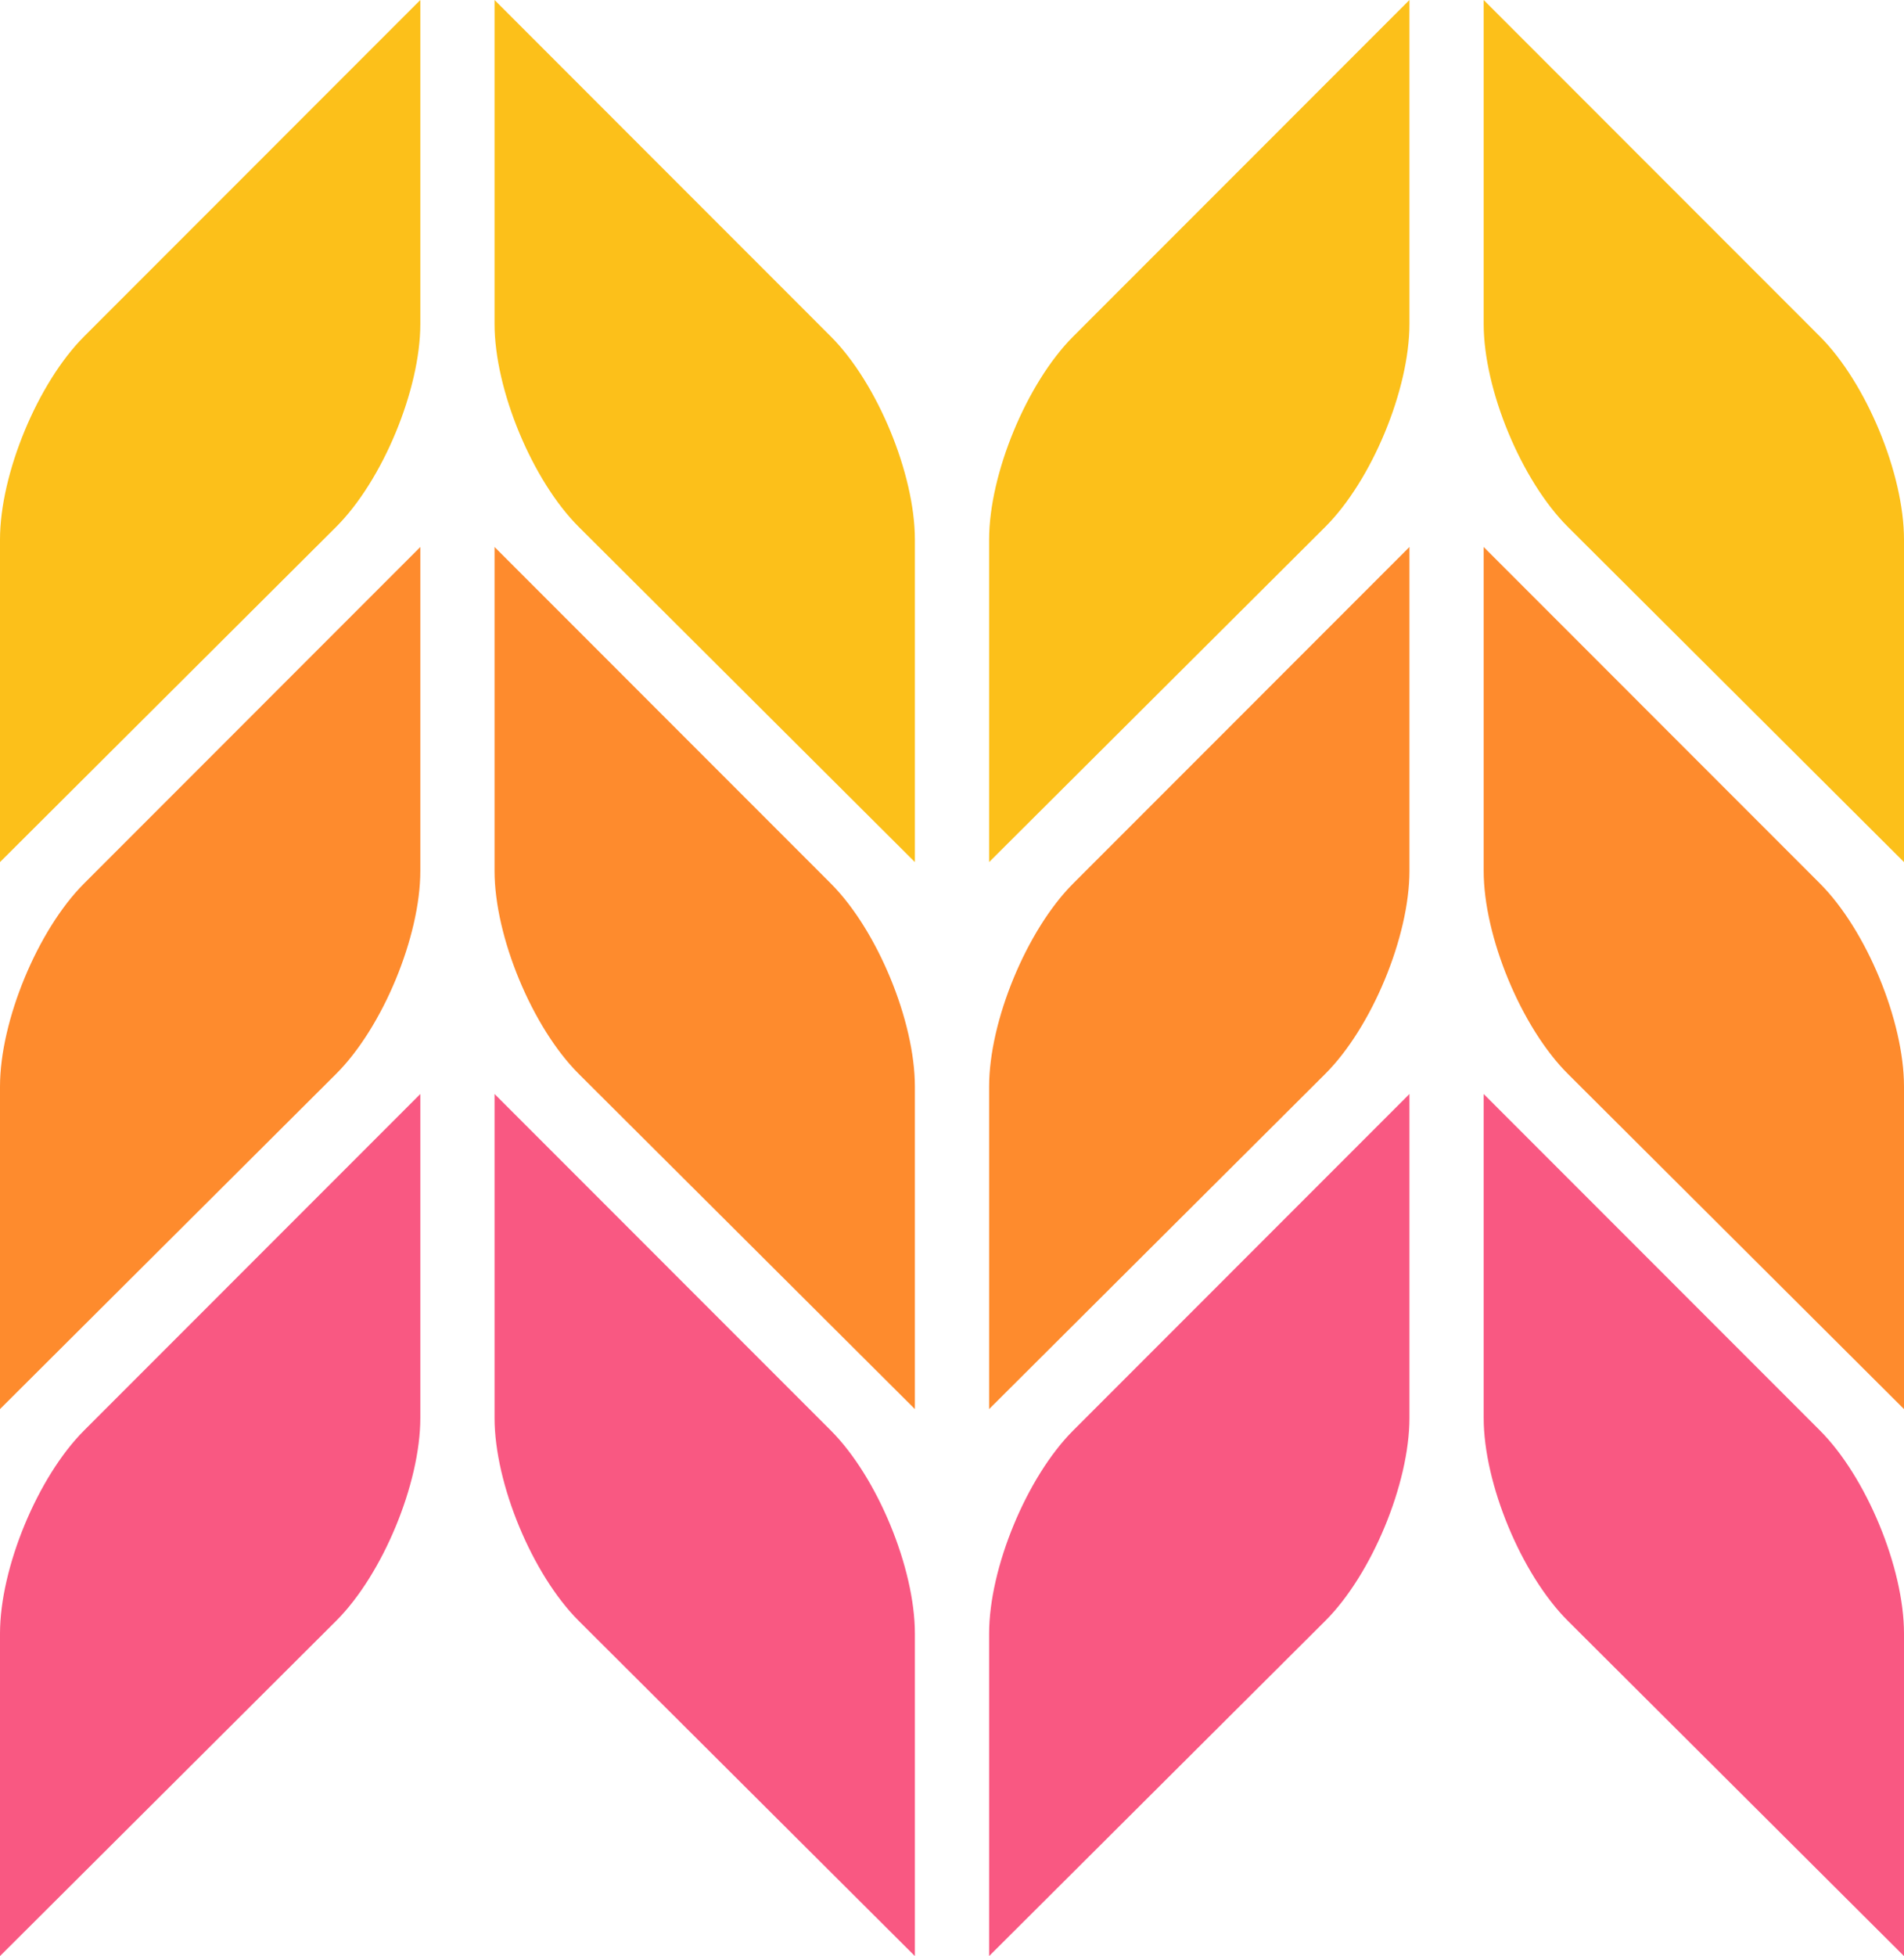 <?xml version="1.0" encoding="UTF-8" standalone="no"?><!-- Generator: Gravit.io --><svg xmlns="http://www.w3.org/2000/svg" xmlns:xlink="http://www.w3.org/1999/xlink" style="isolation:isolate" viewBox="2061 -1200 1281.243 1315.628" width="1281.243pt" height="1315.628pt"><defs><clipPath id="_clipPath_CGl10bed1IBOM7s0NcxyfeDCTTo5rlgE"><rect x="2061" y="-1200" width="1281.243" height="1315.628"/></clipPath></defs><g clip-path="url(#_clipPath_CGl10bed1IBOM7s0NcxyfeDCTTo5rlgE)"><g><path d=" M 2117.561 -973.662 L 2343.843 -1200 L 2343.843 -982.086 C 2343.843 -937.933 2318.454 -876.78 2287.181 -845.611 L 2061 -620.172 L 2061 -837.086 C 2061 -881.239 2086.344 -942.437 2117.561 -973.662 L 2117.561 -973.662 L 2117.561 -973.662 Z  M 2620.081 -973.662 L 2393.8 -1200 L 2393.8 -982.086 C 2393.8 -937.933 2419.189 -876.78 2450.462 -845.611 L 2676.643 -620.172 L 2676.643 -837.086 C 2676.643 -881.239 2651.298 -942.437 2620.081 -973.662 L 2620.081 -973.662 L 2620.081 -973.662 Z  M 2783.161 -973.662 L 3009.443 -1200 L 3009.443 -982.086 C 3009.443 -937.933 2984.054 -876.78 2952.781 -845.611 L 2726.6 -620.172 L 2726.6 -837.086 C 2726.6 -881.239 2751.944 -942.437 2783.161 -973.662 L 2783.161 -973.662 Z  M 3285.681 -973.662 L 3059.4 -1200 L 3059.4 -982.086 C 3059.4 -937.933 3084.789 -876.78 3116.062 -845.611 L 3342.243 -620.172 L 3342.243 -837.086 C 3342.243 -881.239 3316.898 -942.437 3285.681 -973.662 Z " fill-rule="evenodd" fill="rgb(252,192,26)"/><path d=" M 2117.561 -605.762 L 2343.843 -832.1 L 2343.843 -614.186 C 2343.843 -570.033 2318.454 -508.88 2287.181 -477.711 L 2061 -252.272 L 2061 -469.186 C 2061 -513.339 2086.344 -574.537 2117.561 -605.762 L 2117.561 -605.762 L 2117.561 -605.762 Z  M 2620.081 -605.762 L 2393.8 -832.1 L 2393.8 -614.186 C 2393.8 -570.033 2419.189 -508.88 2450.462 -477.711 L 2676.643 -252.272 L 2676.643 -469.186 C 2676.643 -513.339 2651.298 -574.537 2620.081 -605.762 L 2620.081 -605.762 L 2620.081 -605.762 Z  M 2783.161 -605.762 L 3009.443 -832.1 L 3009.443 -614.186 C 3009.443 -570.033 2984.054 -508.88 2952.781 -477.711 L 2726.6 -252.272 L 2726.6 -469.186 C 2726.6 -513.339 2751.944 -574.537 2783.161 -605.762 L 2783.161 -605.762 Z  M 3285.681 -605.762 L 3059.4 -832.1 L 3059.4 -614.186 C 3059.4 -570.033 3084.789 -508.88 3116.062 -477.711 L 3342.243 -252.272 L 3342.243 -469.186 C 3342.243 -513.339 3316.898 -574.537 3285.681 -605.762 Z " fill-rule="evenodd" fill="rgb(254,139,45)"/><path d=" M 2117.561 -237.862 L 2343.843 -464.2 L 2343.843 -246.286 C 2343.843 -202.133 2318.454 -140.98 2287.181 -109.811 L 2061 115.628 L 2061 -101.286 C 2061 -145.439 2086.344 -206.637 2117.561 -237.862 L 2117.561 -237.862 L 2117.561 -237.862 Z  M 2620.081 -237.862 L 2393.8 -464.2 L 2393.8 -246.286 C 2393.8 -202.133 2419.189 -140.98 2450.462 -109.811 L 2676.643 115.628 L 2676.643 -101.286 C 2676.643 -145.439 2651.298 -206.637 2620.081 -237.862 L 2620.081 -237.862 L 2620.081 -237.862 Z  M 2783.161 -237.862 L 3009.443 -464.2 L 3009.443 -246.286 C 3009.443 -202.133 2984.054 -140.98 2952.781 -109.811 L 2726.6 115.628 L 2726.6 -101.286 C 2726.6 -145.439 2751.944 -206.637 2783.161 -237.862 L 2783.161 -237.862 Z  M 3285.681 -237.862 L 3059.4 -464.2 L 3059.4 -246.286 C 3059.4 -202.133 3084.789 -140.98 3116.062 -109.811 L 3342.243 115.628 L 3342.243 -101.286 C 3342.243 -145.439 3316.898 -206.637 3285.681 -237.862 Z " fill-rule="evenodd" fill="rgb(249,88,130)"/></g></g></svg>